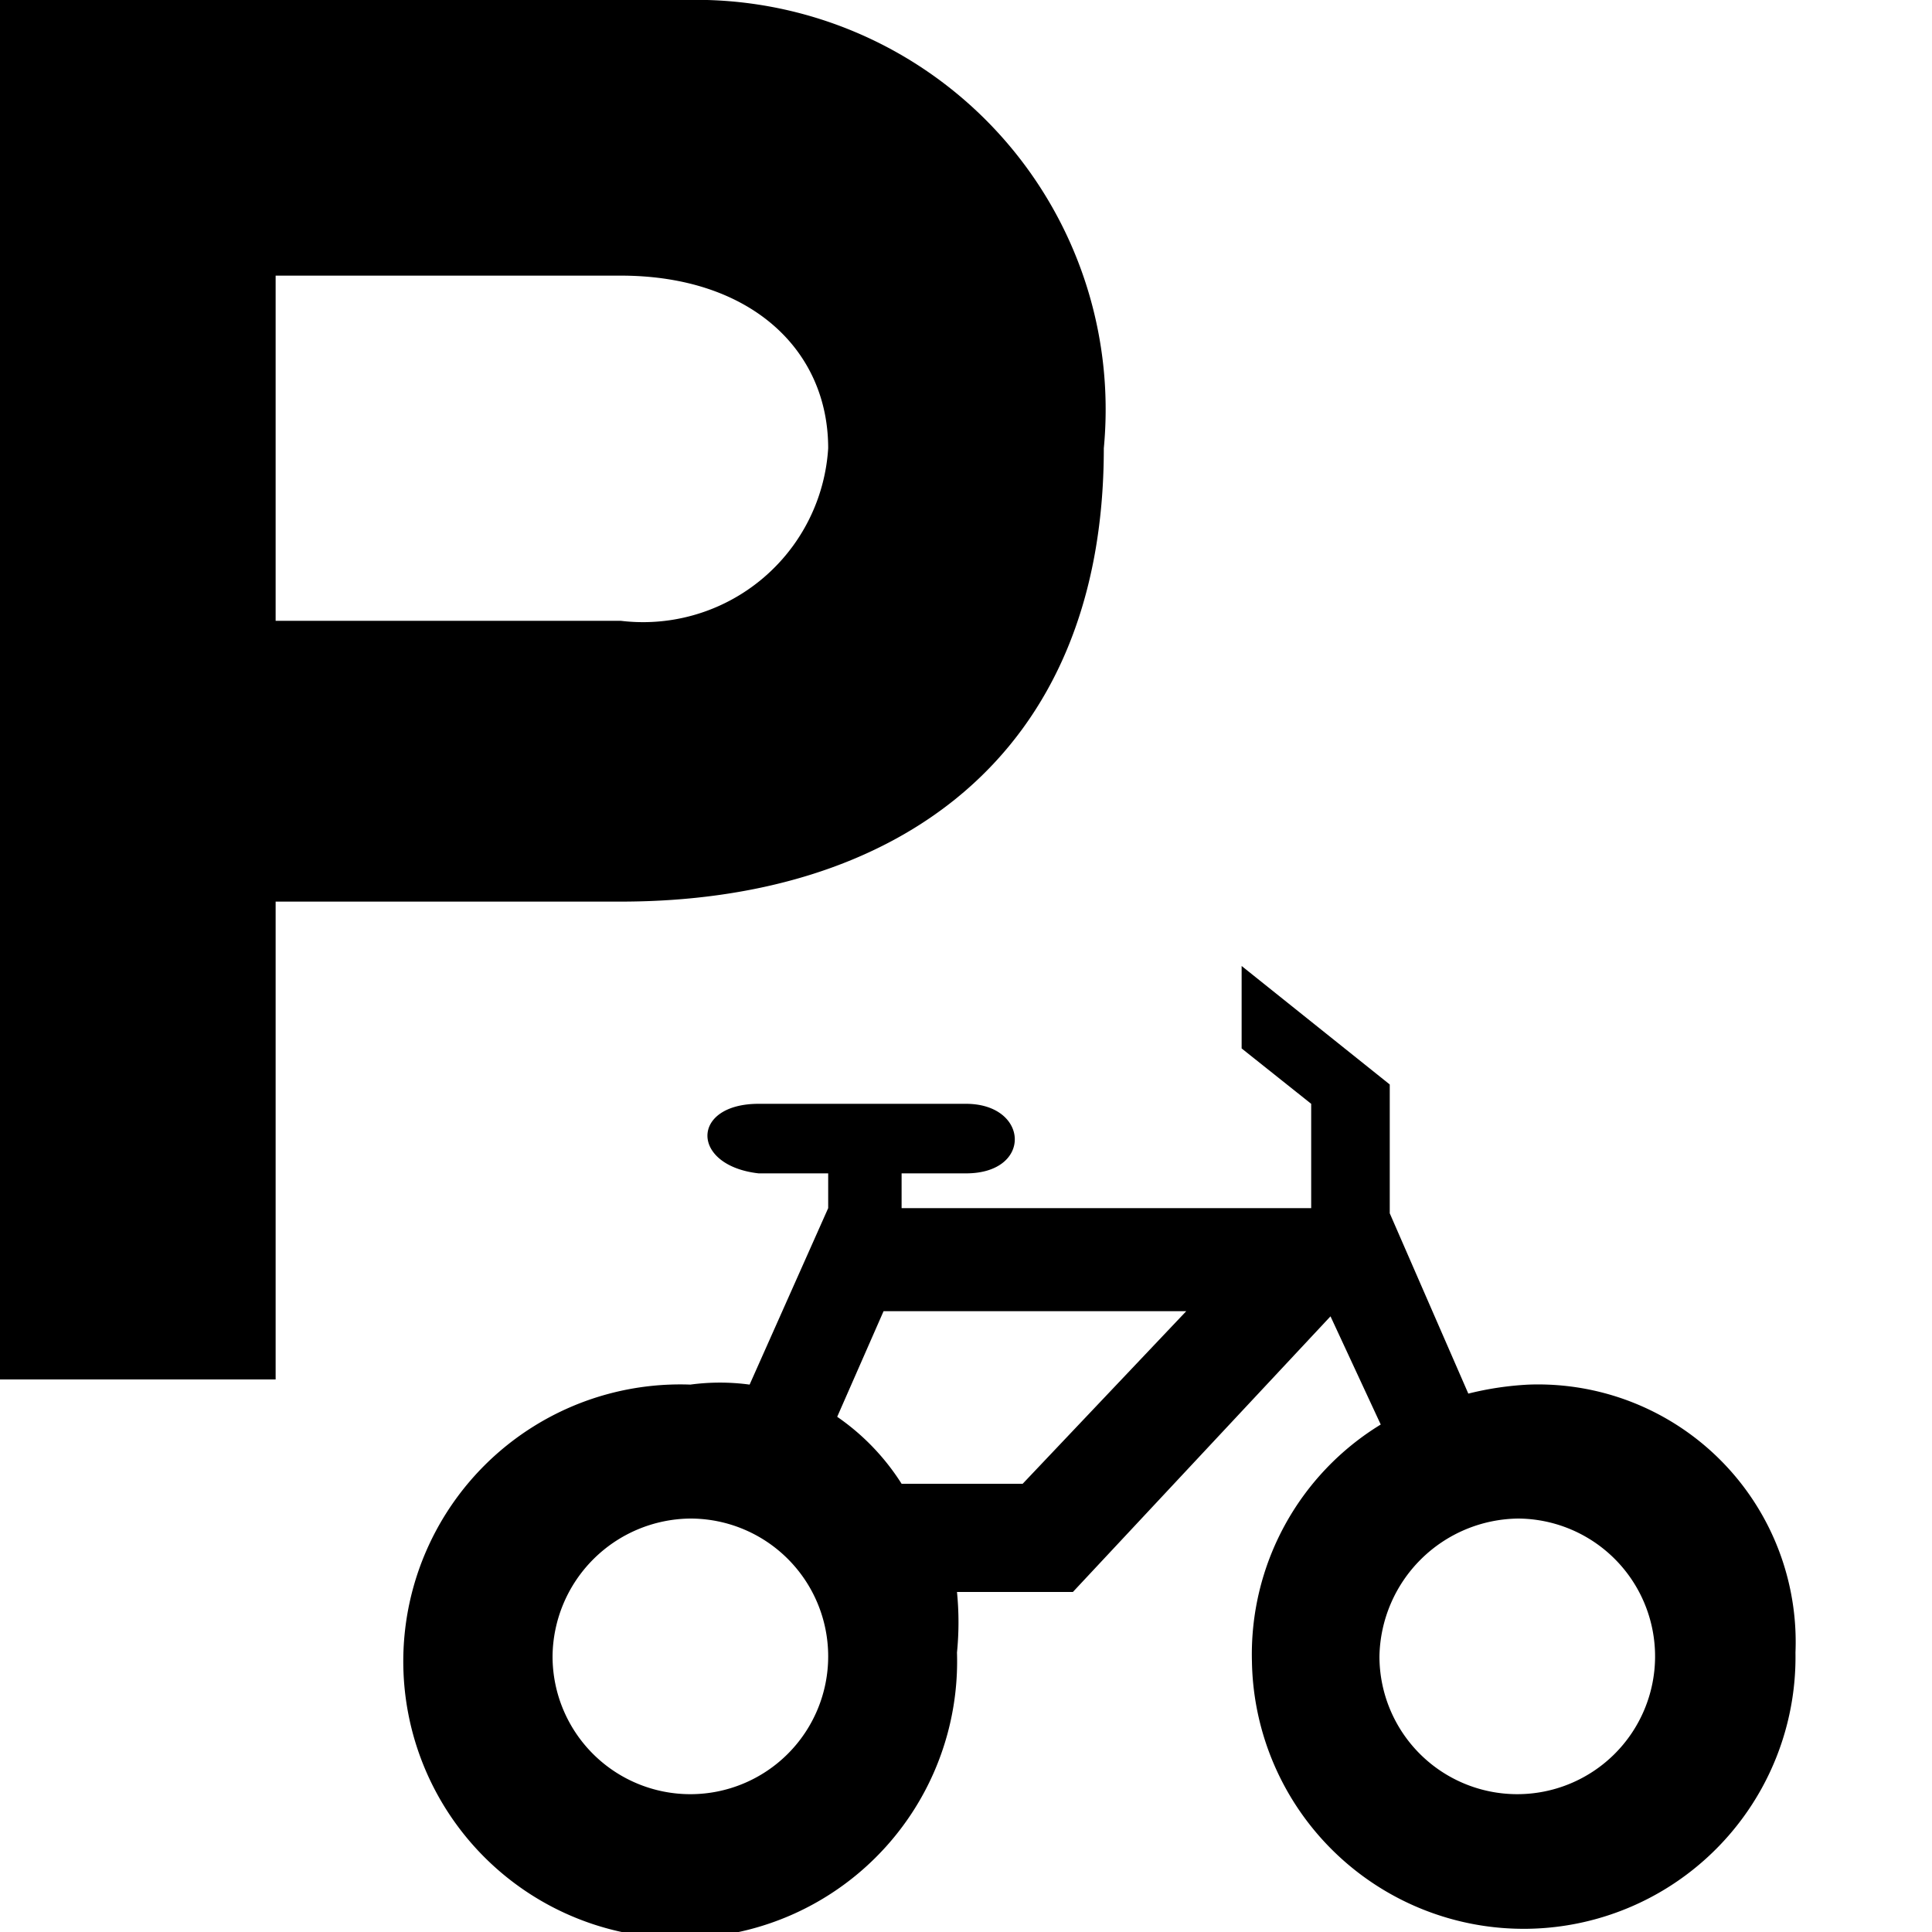 <svg id="Layer_1" data-name="Layer 1" xmlns="http://www.w3.org/2000/svg" width="15" height="15" viewBox="0 0 15 15">
  <g id="surface1">
    <path d="M0,0V10.71H2.14V7H4.82C6.94,7,8.57,5.89,8.57,3.48A3.18,3.18,0,0,0,5.32,0ZM2.14,2.14H4.82c1,0,1.61.57,1.61,1.34A1.44,1.44,0,0,1,4.82,4.82H2.14ZM9.64,7.5v.64l.54.43v.81H7V9.11H7.5c.52,0,.49-.54,0-.54H5.89c-.53,0-.53.48,0,.54h.54v.27l-.61,1.37a1.72,1.72,0,0,0-.46,0,2.15,2.15,0,1,0,2.07,2.08,2.37,2.37,0,0,0,0-.47h.9l2-2.14.39.84a2.09,2.09,0,0,0-1,1.84,2.11,2.11,0,1,0,4.22-.07,2,2,0,0,0-2.07-2.08,2.42,2.42,0,0,0-.47.07l-.61-1.4v-1ZM6.86,10.18H9.21L7.94,11.52H7A1.8,1.8,0,0,0,6.5,11Zm-1.5,1.61a1.07,1.07,0,1,1-1.07,1.07A1.08,1.08,0,0,1,5.36,11.79Zm6.43,0a1.07,1.07,0,1,1-1.08,1.07A1.09,1.09,0,0,1,11.79,11.79Z" fill-rule="evenodd"/>
  </g>
</svg>
